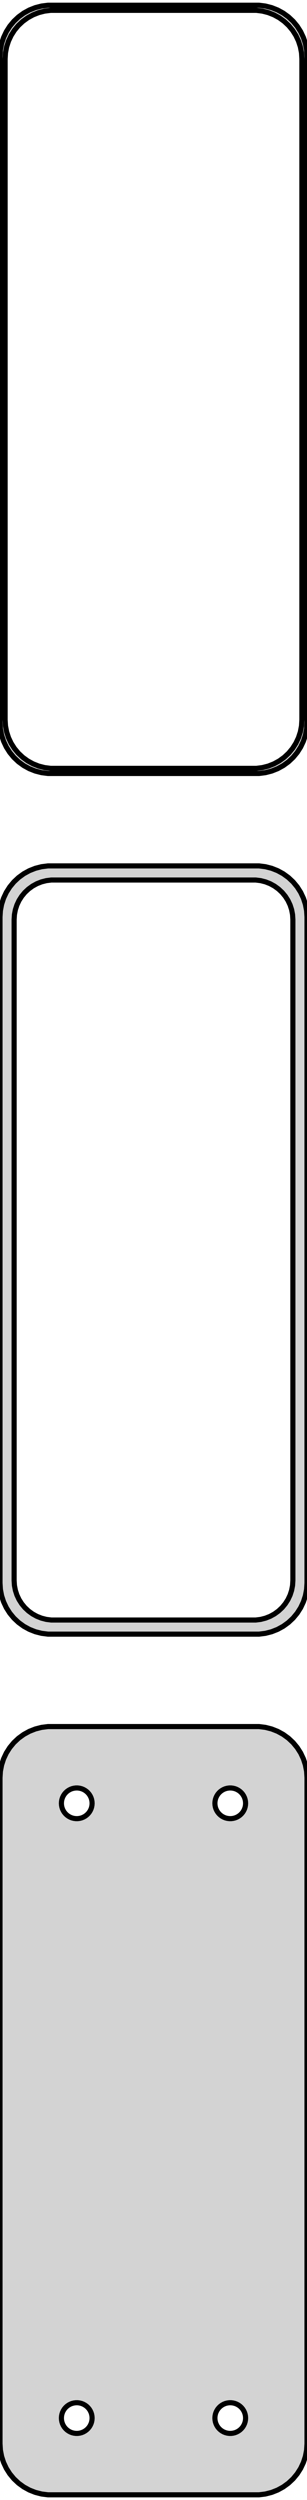 <?xml version="1.0" standalone="no"?>
<!DOCTYPE svg PUBLIC "-//W3C//DTD SVG 1.1//EN" "http://www.w3.org/Graphics/SVG/1.1/DTD/svg11.dtd">
<svg width="30mm" height="244mm" viewBox="-15 -374 30 244" xmlns="http://www.w3.org/2000/svg" version="1.1">
<title>OpenSCAD Model</title>
<path d="
M 10.937,-298.589 L 11.545,-298.745 L 12.129,-298.976 L 12.679,-299.278 L 13.187,-299.647 L 13.645,-300.077
 L 14.045,-300.561 L 14.382,-301.091 L 14.649,-301.659 L 14.843,-302.257 L 14.961,-302.873 L 15,-303.5
 L 15,-368.5 L 14.961,-369.127 L 14.843,-369.743 L 14.649,-370.341 L 14.382,-370.909 L 14.045,-371.439
 L 13.645,-371.923 L 13.187,-372.353 L 12.679,-372.722 L 12.129,-373.024 L 11.545,-373.255 L 10.937,-373.411
 L 10.314,-373.49 L -10.314,-373.49 L -10.937,-373.411 L -11.545,-373.255 L -12.129,-373.024 L -12.679,-372.722
 L -13.187,-372.353 L -13.645,-371.923 L -14.045,-371.439 L -14.382,-370.909 L -14.649,-370.341 L -14.843,-369.743
 L -14.961,-369.127 L -15,-368.5 L -15,-303.5 L -14.961,-302.873 L -14.843,-302.257 L -14.649,-301.659
 L -14.382,-301.091 L -14.045,-300.561 L -13.645,-300.077 L -13.187,-299.647 L -12.679,-299.278 L -12.129,-298.976
 L -11.545,-298.745 L -10.937,-298.589 L -10.314,-298.51 L 10.314,-298.51 z
M -10.048,-299.009 L -10.64,-299.084 L -11.218,-299.232 L -11.772,-299.452 L -12.295,-299.739 L -12.778,-300.09
 L -13.213,-300.498 L -13.593,-300.958 L -13.912,-301.462 L -14.166,-302.001 L -14.351,-302.569 L -14.463,-303.155
 L -14.5,-303.75 L -14.5,-368.25 L -14.463,-368.845 L -14.351,-369.431 L -14.166,-369.999 L -13.912,-370.538
 L -13.593,-371.042 L -13.213,-371.502 L -12.778,-371.91 L -12.295,-372.261 L -11.772,-372.548 L -11.218,-372.768
 L -10.64,-372.916 L -10.048,-372.991 L 10.048,-372.991 L 10.64,-372.916 L 11.218,-372.768 L 11.772,-372.548
 L 12.295,-372.261 L 12.778,-371.91 L 13.213,-371.502 L 13.593,-371.042 L 13.912,-370.538 L 14.166,-369.999
 L 14.351,-369.431 L 14.463,-368.845 L 14.5,-368.25 L 14.5,-303.75 L 14.463,-303.155 L 14.351,-302.569
 L 14.166,-302.001 L 13.912,-301.462 L 13.593,-300.958 L 13.213,-300.498 L 12.778,-300.09 L 12.295,-299.739
 L 11.772,-299.452 L 11.218,-299.232 L 10.64,-299.084 L 10.048,-299.009 z
M 10.937,-214.589 L 11.545,-214.745 L 12.129,-214.976 L 12.679,-215.278 L 13.187,-215.647 L 13.645,-216.077
 L 14.045,-216.561 L 14.382,-217.091 L 14.649,-217.659 L 14.843,-218.257 L 14.961,-218.873 L 15,-219.5
 L 15,-284.5 L 14.961,-285.127 L 14.843,-285.743 L 14.649,-286.341 L 14.382,-286.909 L 14.045,-287.439
 L 13.645,-287.923 L 13.187,-288.353 L 12.679,-288.722 L 12.129,-289.024 L 11.545,-289.255 L 10.937,-289.411
 L 10.314,-289.49 L -10.314,-289.49 L -10.937,-289.411 L -11.545,-289.255 L -12.129,-289.024 L -12.679,-288.722
 L -13.187,-288.353 L -13.645,-287.923 L -14.045,-287.439 L -14.382,-286.909 L -14.649,-286.341 L -14.843,-285.743
 L -14.961,-285.127 L -15,-284.5 L -15,-219.5 L -14.961,-218.873 L -14.843,-218.257 L -14.649,-217.659
 L -14.382,-217.091 L -14.045,-216.561 L -13.645,-216.077 L -13.187,-215.647 L -12.679,-215.278 L -12.129,-214.976
 L -11.545,-214.745 L -10.937,-214.589 L -10.314,-214.51 L 10.314,-214.51 z
M -9.993,-215.888 L -10.475,-215.949 L -10.946,-216.07 L -11.398,-216.249 L -11.823,-216.483 L -12.216,-216.769
 L -12.571,-217.101 L -12.88,-217.476 L -13.141,-217.886 L -13.348,-218.326 L -13.498,-218.788 L -13.589,-219.265
 L -13.62,-219.75 L -13.62,-284.25 L -13.589,-284.735 L -13.498,-285.212 L -13.348,-285.674 L -13.141,-286.114
 L -12.88,-286.524 L -12.571,-286.899 L -12.216,-287.231 L -11.823,-287.517 L -11.398,-287.751 L -10.946,-287.93
 L -10.475,-288.051 L -9.993,-288.112 L 9.993,-288.112 L 10.475,-288.051 L 10.946,-287.93 L 11.398,-287.751
 L 11.823,-287.517 L 12.216,-287.231 L 12.571,-286.899 L 12.88,-286.524 L 13.141,-286.114 L 13.348,-285.674
 L 13.498,-285.212 L 13.589,-284.735 L 13.62,-284.25 L 13.62,-219.75 L 13.589,-219.265 L 13.498,-218.788
 L 13.348,-218.326 L 13.141,-217.886 L 12.88,-217.476 L 12.571,-217.101 L 12.216,-216.769 L 11.823,-216.483
 L 11.398,-216.249 L 10.946,-216.07 L 10.475,-215.949 L 9.993,-215.888 z
M 10.937,-130.589 L 11.545,-130.745 L 12.129,-130.976 L 12.679,-131.278 L 13.187,-131.647 L 13.645,-132.077
 L 14.045,-132.561 L 14.382,-133.091 L 14.649,-133.659 L 14.843,-134.257 L 14.961,-134.873 L 15,-135.5
 L 15,-200.5 L 14.961,-201.127 L 14.843,-201.743 L 14.649,-202.341 L 14.382,-202.909 L 14.045,-203.439
 L 13.645,-203.923 L 13.187,-204.353 L 12.679,-204.722 L 12.129,-205.024 L 11.545,-205.255 L 10.937,-205.411
 L 10.314,-205.49 L -10.314,-205.49 L -10.937,-205.411 L -11.545,-205.255 L -12.129,-205.024 L -12.679,-204.722
 L -13.187,-204.353 L -13.645,-203.923 L -14.045,-203.439 L -14.382,-202.909 L -14.649,-202.341 L -14.843,-201.743
 L -14.961,-201.127 L -15,-200.5 L -15,-135.5 L -14.961,-134.873 L -14.843,-134.257 L -14.649,-133.659
 L -14.382,-133.091 L -14.045,-132.561 L -13.645,-132.077 L -13.187,-131.647 L -12.679,-131.278 L -12.129,-130.976
 L -11.545,-130.745 L -10.937,-130.589 L -10.314,-130.51 L 10.314,-130.51 z
M 7.406,-196.503 L 7.219,-196.527 L 7.036,-196.573 L 6.861,-196.643 L 6.696,-196.734 L 6.544,-196.844
 L 6.407,-196.973 L 6.286,-197.118 L 6.186,-197.277 L 6.105,-197.448 L 6.047,-197.627 L 6.012,-197.812
 L 6,-198 L 6.012,-198.188 L 6.047,-198.373 L 6.105,-198.552 L 6.186,-198.723 L 6.286,-198.882
 L 6.407,-199.027 L 6.544,-199.156 L 6.696,-199.266 L 6.861,-199.357 L 7.036,-199.427 L 7.219,-199.473
 L 7.406,-199.497 L 7.594,-199.497 L 7.781,-199.473 L 7.964,-199.427 L 8.139,-199.357 L 8.304,-199.266
 L 8.456,-199.156 L 8.593,-199.027 L 8.714,-198.882 L 8.814,-198.723 L 8.895,-198.552 L 8.953,-198.373
 L 8.988,-198.188 L 9,-198 L 8.988,-197.812 L 8.953,-197.627 L 8.895,-197.448 L 8.814,-197.277
 L 8.714,-197.118 L 8.593,-196.973 L 8.456,-196.844 L 8.304,-196.734 L 8.139,-196.643 L 7.964,-196.573
 L 7.781,-196.527 L 7.594,-196.503 z
M -7.594,-196.503 L -7.781,-196.527 L -7.964,-196.573 L -8.139,-196.643 L -8.304,-196.734 L -8.456,-196.844
 L -8.593,-196.973 L -8.714,-197.118 L -8.814,-197.277 L -8.895,-197.448 L -8.953,-197.627 L -8.988,-197.812
 L -9,-198 L -8.988,-198.188 L -8.953,-198.373 L -8.895,-198.552 L -8.814,-198.723 L -8.714,-198.882
 L -8.593,-199.027 L -8.456,-199.156 L -8.304,-199.266 L -8.139,-199.357 L -7.964,-199.427 L -7.781,-199.473
 L -7.594,-199.497 L -7.406,-199.497 L -7.219,-199.473 L -7.036,-199.427 L -6.861,-199.357 L -6.696,-199.266
 L -6.544,-199.156 L -6.407,-199.027 L -6.286,-198.882 L -6.186,-198.723 L -6.105,-198.552 L -6.047,-198.373
 L -6.012,-198.188 L -6,-198 L -6.012,-197.812 L -6.047,-197.627 L -6.105,-197.448 L -6.186,-197.277
 L -6.286,-197.118 L -6.407,-196.973 L -6.544,-196.844 L -6.696,-196.734 L -6.861,-196.643 L -7.036,-196.573
 L -7.219,-196.527 L -7.406,-196.503 z
M -7.594,-136.503 L -7.781,-136.527 L -7.964,-136.573 L -8.139,-136.643 L -8.304,-136.734 L -8.456,-136.844
 L -8.593,-136.973 L -8.714,-137.118 L -8.814,-137.277 L -8.895,-137.448 L -8.953,-137.627 L -8.988,-137.812
 L -9,-138 L -8.988,-138.188 L -8.953,-138.373 L -8.895,-138.552 L -8.814,-138.723 L -8.714,-138.882
 L -8.593,-139.027 L -8.456,-139.156 L -8.304,-139.266 L -8.139,-139.357 L -7.964,-139.427 L -7.781,-139.473
 L -7.594,-139.497 L -7.406,-139.497 L -7.219,-139.473 L -7.036,-139.427 L -6.861,-139.357 L -6.696,-139.266
 L -6.544,-139.156 L -6.407,-139.027 L -6.286,-138.882 L -6.186,-138.723 L -6.105,-138.552 L -6.047,-138.373
 L -6.012,-138.188 L -6,-138 L -6.012,-137.812 L -6.047,-137.627 L -6.105,-137.448 L -6.186,-137.277
 L -6.286,-137.118 L -6.407,-136.973 L -6.544,-136.844 L -6.696,-136.734 L -6.861,-136.643 L -7.036,-136.573
 L -7.219,-136.527 L -7.406,-136.503 z
M 7.406,-136.503 L 7.219,-136.527 L 7.036,-136.573 L 6.861,-136.643 L 6.696,-136.734 L 6.544,-136.844
 L 6.407,-136.973 L 6.286,-137.118 L 6.186,-137.277 L 6.105,-137.448 L 6.047,-137.627 L 6.012,-137.812
 L 6,-138 L 6.012,-138.188 L 6.047,-138.373 L 6.105,-138.552 L 6.186,-138.723 L 6.286,-138.882
 L 6.407,-139.027 L 6.544,-139.156 L 6.696,-139.266 L 6.861,-139.357 L 7.036,-139.427 L 7.219,-139.473
 L 7.406,-139.497 L 7.594,-139.497 L 7.781,-139.473 L 7.964,-139.427 L 8.139,-139.357 L 8.304,-139.266
 L 8.456,-139.156 L 8.593,-139.027 L 8.714,-138.882 L 8.814,-138.723 L 8.895,-138.552 L 8.953,-138.373
 L 8.988,-138.188 L 9,-138 L 8.988,-137.812 L 8.953,-137.627 L 8.895,-137.448 L 8.814,-137.277
 L 8.714,-137.118 L 8.593,-136.973 L 8.456,-136.844 L 8.304,-136.734 L 8.139,-136.643 L 7.964,-136.573
 L 7.781,-136.527 L 7.594,-136.503 z
" stroke="black" fill="lightgray" stroke-width="0.5"/>
</svg>
